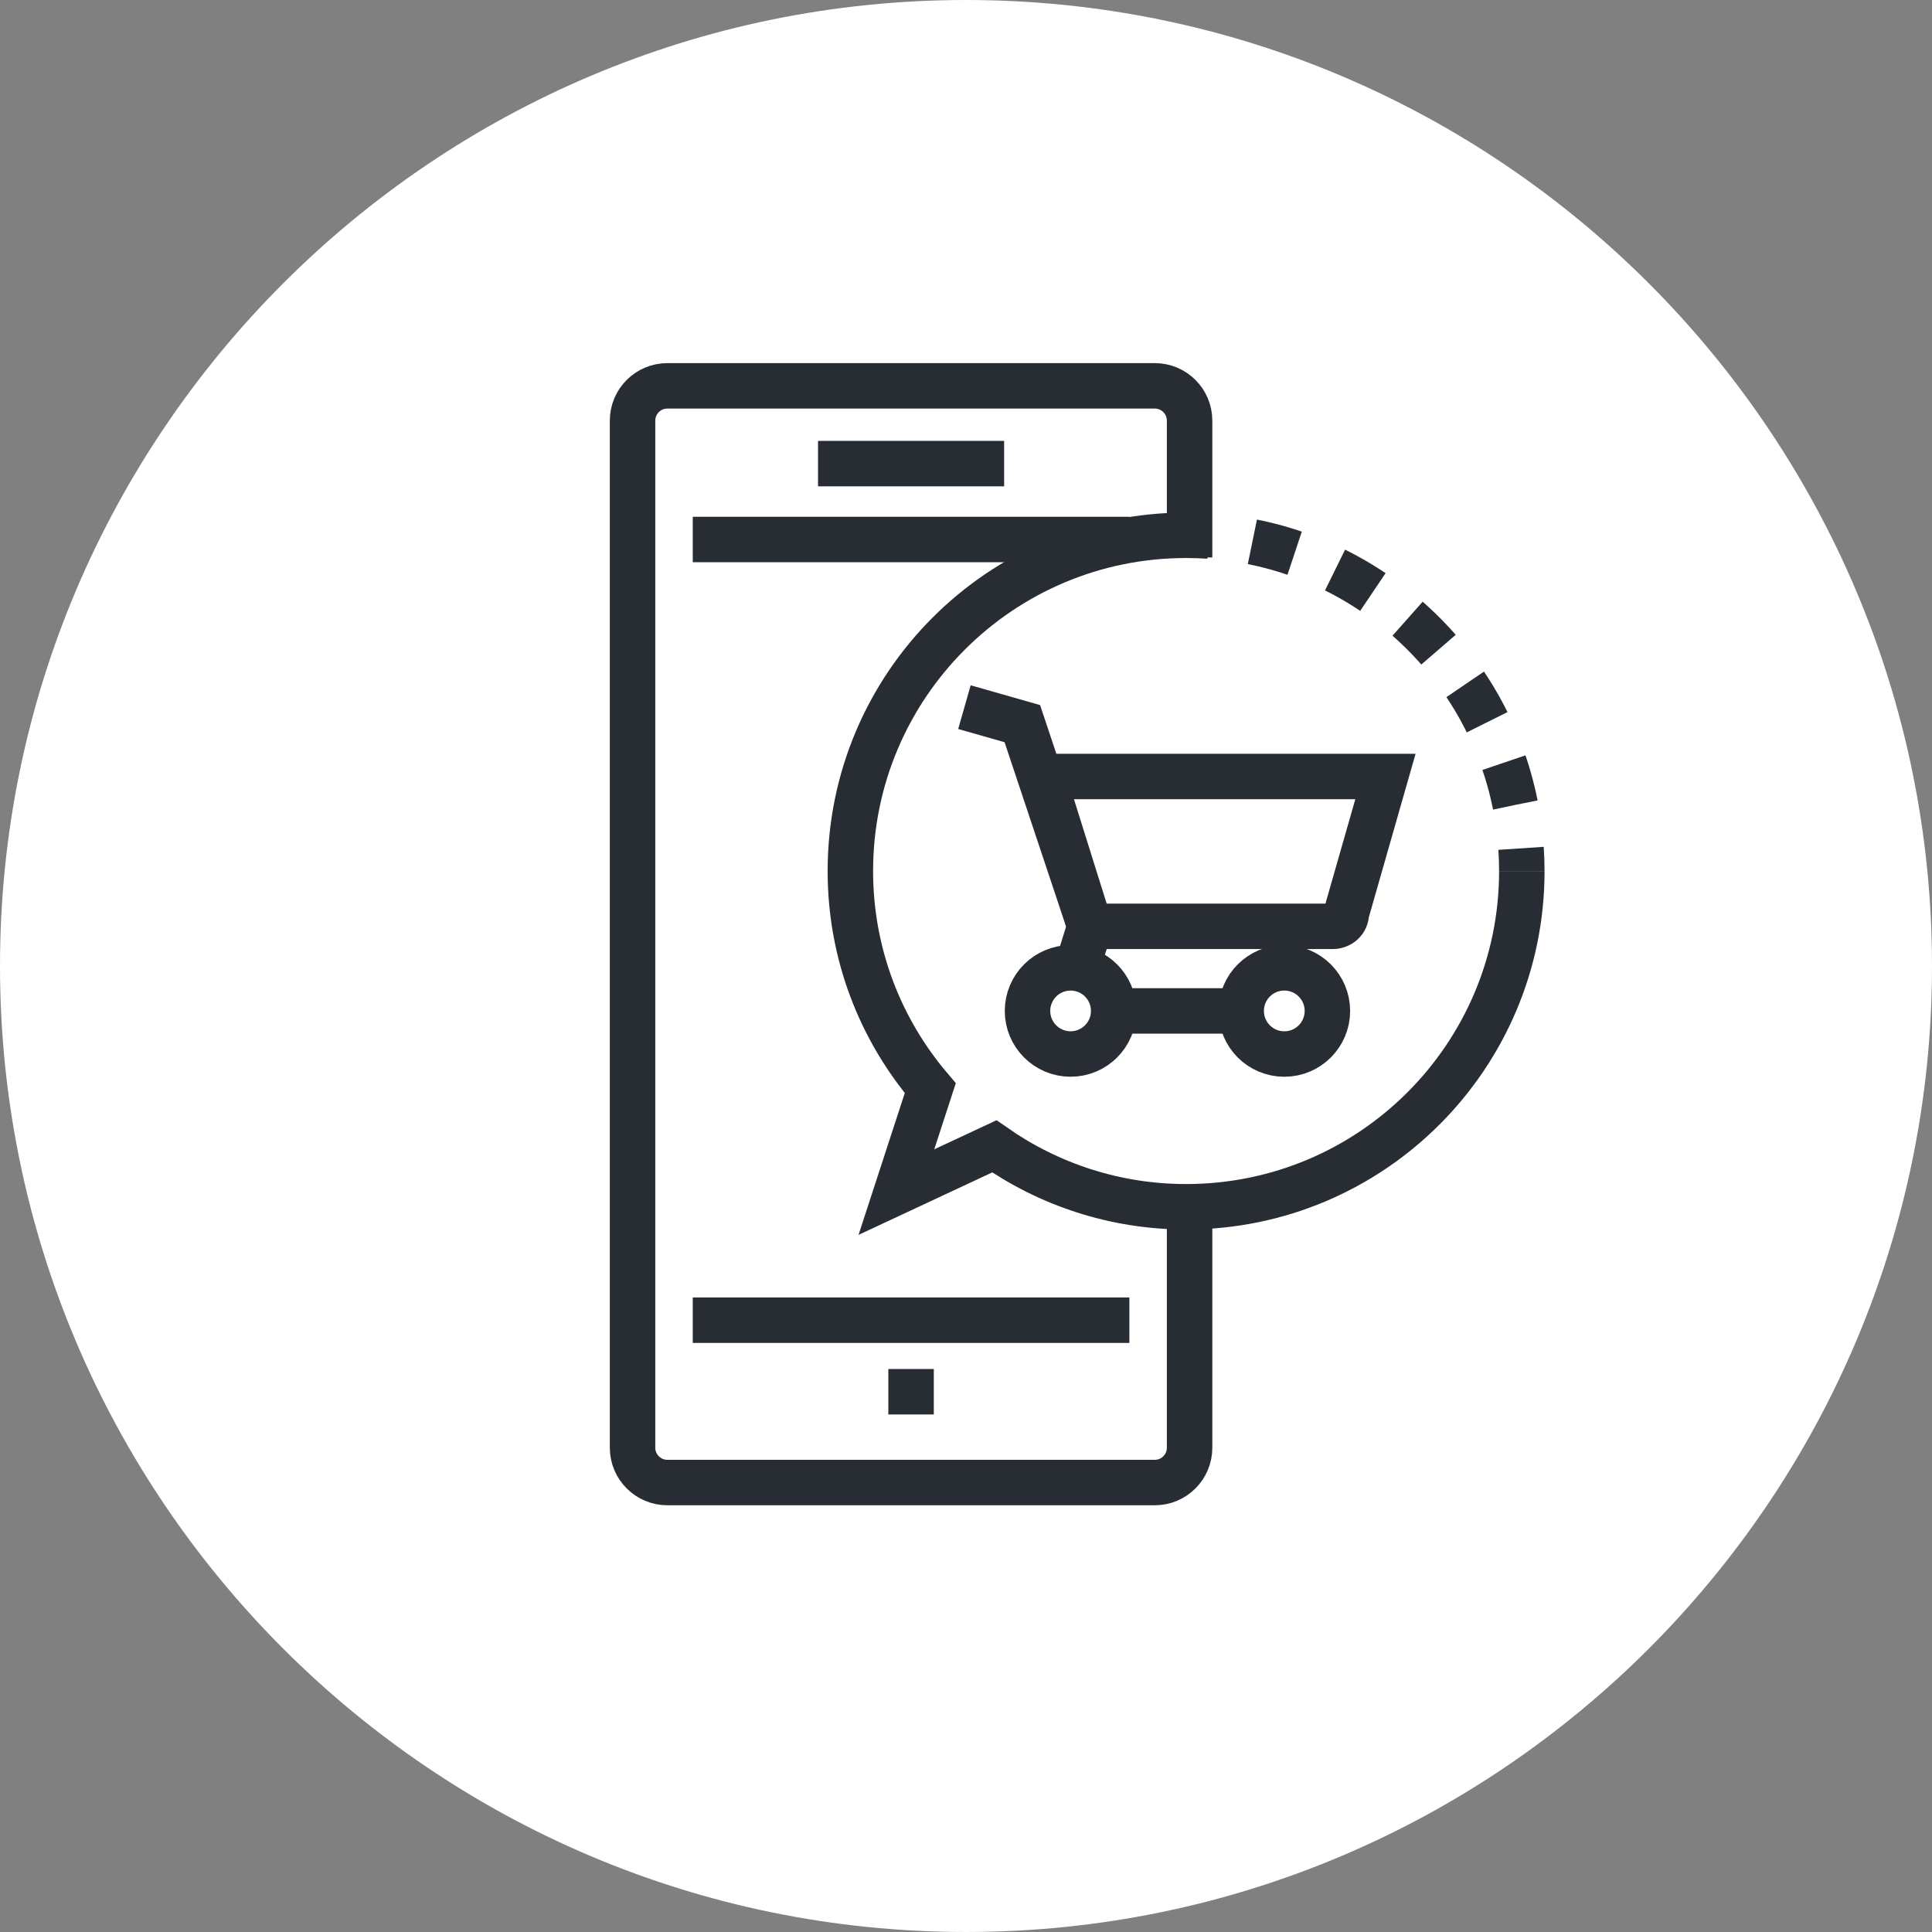 <?xml version="1.0" encoding="utf-8"?>
<!-- Generator: Adobe Illustrator 16.0.0, SVG Export Plug-In . SVG Version: 6.00 Build 0)  -->
<!DOCTYPE svg PUBLIC "-//W3C//DTD SVG 1.1//EN" "http://www.w3.org/Graphics/SVG/1.1/DTD/svg11.dtd">
<svg version="1.1" xmlns="http://www.w3.org/2000/svg" xmlns:xlink="http://www.w3.org/1999/xlink" x="0px" y="0px" width="170px"
	 height="169.999px" viewBox="0 0 170 169.999" enable-background="new 0 0 170 169.999" xml:space="preserve">
<rect x="0" y="0" width="170" height="169.999" fill="#808080" stroke="none"/>
<g id="Background">
</g>
<g id="Circle">
	<g>
		<path fill="#FFFFFF" d="M85,169.999c-46.869,0-85-38.131-85-84.999C0,38.131,38.131,0,85,0c46.87,0,85,38.131,85,85
			C170,131.868,131.87,169.999,85,169.999z"/>
	</g>
</g>
<g id="TEXT">
</g>
<g id="Icons">
	<g>
		<g>
			<g>
				<g>
					<path fill="none" stroke="#282D33" stroke-width="4" d="M104.674,106.187v21.2c0,1.692-1.371,3.064-3.06,3.064H58.722
						c-1.69,0-3.063-1.372-3.063-3.064V37.014c0-1.692,1.372-3.063,3.063-3.063h42.892c1.689,0,3.06,1.37,3.06,3.063v12.038"/>
					<line fill="none" stroke="#282D33" stroke-width="4" x1="99.376" y1="116.166" x2="60.957" y2="116.166"/>
					<line fill="none" stroke="#282D33" stroke-width="4" x1="60.957" y1="47.471" x2="99.376" y2="47.471"/>
					<g>
						<line fill="none" stroke="#282D33" stroke-width="4" x1="71.98" y1="40.794" x2="88.355" y2="40.794"/>
					</g>
					<line fill="none" stroke="#282D33" stroke-width="4" x1="78.167" y1="122.462" x2="82.167" y2="122.462"/>
				</g>
				<g>
					<g>
						<g>
							<g>
								<g>
									<path fill="none" stroke="#282D33" stroke-width="4" d="M104.37,47.101c-16.319,0-29.545,13.223-29.545,29.545
										c0,7.289,2.646,13.95,7.031,19.104l-2.982,9.147l8.617-4.027c4.786,3.34,10.596,5.316,16.879,5.316
										c16.312,0,29.538-13.229,29.538-29.541"/>
								</g>
							</g>
						</g>
					</g>
					<g>
						<g>
							<path fill="none" stroke="#282D33" stroke-width="4" d="M133.907,76.646c0-0.672-0.023-1.339-0.067-2"/>
							<path fill="none" stroke="#282D33" stroke-width="4" stroke-dasharray="3.854,3.854" d="M133.335,70.826
								c-2.451-12.277-12.508-21.805-25.046-23.468"/>
							<path fill="none" stroke="#282D33" stroke-width="4" d="M106.37,47.167c-0.662-0.044-1.328-0.066-2-0.066"/>
						</g>
					</g>
				</g>
			</g>
		</g>
		<g>
			<circle fill="none" stroke="#282D33" stroke-width="4" cx="94.203" cy="88.953" r="3.791"/>
			<circle fill="none" stroke="#282D33" stroke-width="4" cx="113.007" cy="88.953" r="3.793"/>
			<line fill="none" stroke="#282D33" stroke-width="4" x1="98.532" y1="88.953" x2="109.215" y2="88.953"/>
			<polyline fill="none" stroke="#282D33" stroke-width="4" points="84.862,62.223 89.957,63.675 95.907,81.511 94.807,85.05 			"/>
			<path fill="none" stroke="#282D33" stroke-width="4" d="M118.466,80.358c0,0.671-0.542,1.152-1.214,1.152H95.907l-4.129-13.184
				h30.129L118.466,80.358z"/>
		</g>
	</g>
</g>
</svg>
